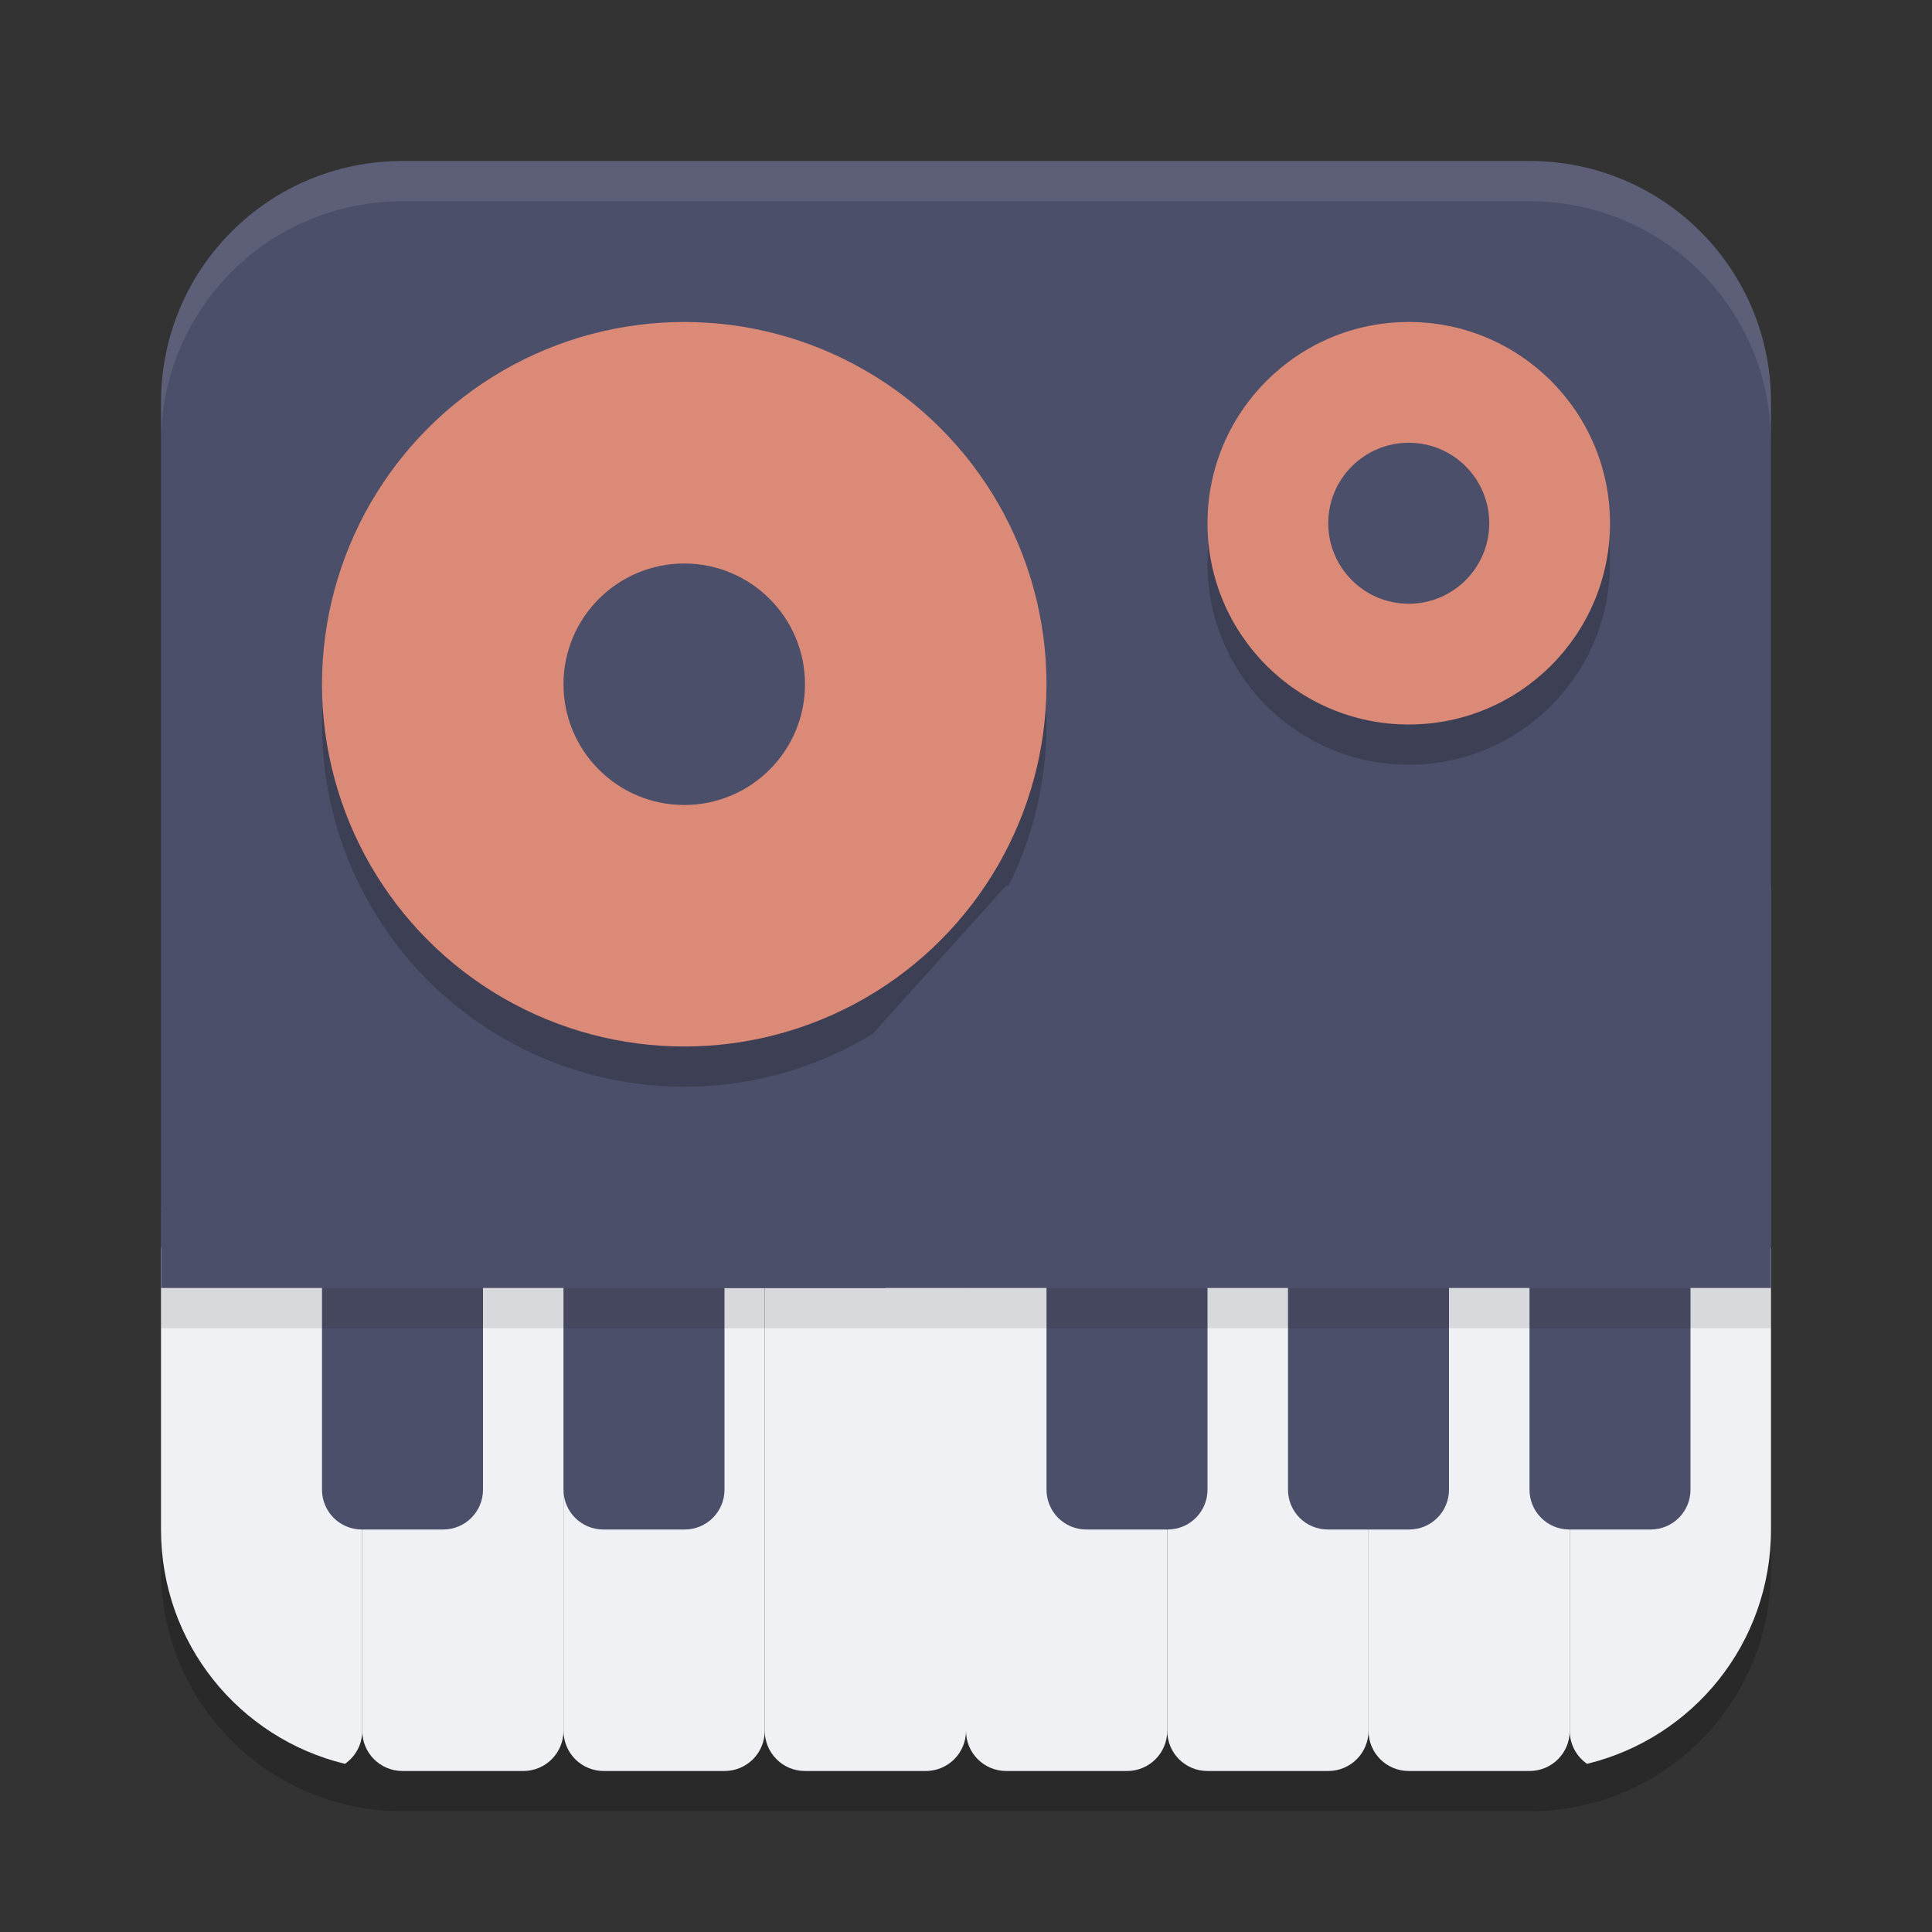 <svg xmlns="http://www.w3.org/2000/svg" width="24" height="24" version="1.1">
 <rect width="100%" height="100%" fill="#333333" stroke="none"/>
 <path style="opacity:0.2" d="m 5,2.5 c -1.662,0 -3,1.338 -3,3 v 3 8 3 c 0,1.662 1.338,3 3,3 h 14 c 1.662,0 3,-1.338 3,-3 v -3 -8 -3 c 0,-1.662 -1.338,-3 -3,-3 z"/>
 <path style="fill:#4c4f69" d="M 5,2 C 3.338,2 2,3.338 2,5 V 16 H 22 V 5 C 22,3.338 20.662,2 19,2 Z"/>
 <path style="fill:#eff1f5" d="M 2,15.5 V 19 c 0,1.415 0.971,2.592 2.285,2.911 C 4.415,21.821 4.5,21.671 4.5,21.5 v -6 z"/>
 <path style="fill:#eff1f5" d="m 4.5,15.5 v 6 C 4.5,21.777 4.723,22 5,22 H 6.5 C 6.777,22 7,21.777 7,21.5 v -6 z"/>
 <path style="fill:#eff1f5" d="m 7,15.5 v 6 C 7,21.777 7.223,22 7.5,22 H 9 c 0.277,0 0.5,-0.223 0.5,-0.5 v -6 z"/>
 <path style="fill:#eff1f5" d="m 9.5,15.5 v 6 c 0,0.277 0.223,0.5 0.5,0.5 h 1.5 c 0.277,0 0.5,-0.223 0.5,-0.5 v -6 z"/>
 <path style="fill:#eff1f5" d="m 12,15.5 v 6 c 0,0.277 0.223,0.5 0.5,0.5 H 14 c 0.277,0 0.5,-0.223 0.5,-0.5 v -6 z"/>
 <path style="fill:#eff1f5" d="m 14.5,15.5 v 6 c 0,0.277 0.223,0.5 0.5,0.5 h 1.5 c 0.277,0 0.5,-0.223 0.5,-0.5 v -6 z"/>
 <path style="fill:#eff1f5" d="m 17,15.5 v 6 c 0,0.277 0.223,0.5 0.5,0.5 H 19 c 0.277,0 0.5,-0.223 0.5,-0.5 v -6 z"/>
 <path style="fill:#eff1f5" d="m 19.5,15.5 v 6 c 0,0.171 0.085,0.321 0.215,0.411 C 21.029,21.592 22,20.415 22,19 v -3.5 z"/>
 <circle style="fill:#4c4f69" cx="8.5" cy="8.5" r="5.5"/>
 <circle style="opacity:0.2" cx="8.5" cy="9" r="4.5"/>
 <circle style="fill:#dc8a78" cx="8.5" cy="8.5" r="4.5"/>
 <circle style="fill:#4c4f69" cx="8.5" cy="8.5" r="1.5"/>
 <circle style="fill:#4c4f69" cx="17.5" cy="6.5" r="3.5"/>
 <circle style="opacity:0.2" cx="17.5" cy="7" r="2.5"/>
 <circle style="fill:#dc8a78" cx="17.5" cy="6.5" r="2.5"/>
 <circle style="fill:#4c4f69" cx="17.5" cy="6.5" r="1"/>
 <path style="fill:#4c4f69" d="m 4,15.5 v 3.005 C 4,18.779 4.221,19 4.495,19 H 5.505 C 5.779,19 6,18.779 6,18.505 V 15.5 Z"/>
 <path style="fill:#4c4f69" d="m 7,15.5 v 3.005 C 7,18.779 7.221,19 7.495,19 H 8.505 C 8.779,19 9,18.779 9,18.505 V 15.5 Z"/>
 <path style="fill:#4c4f69" d="m 13,15.5 v 3.005 C 13,18.779 13.221,19 13.495,19 h 1.01 C 14.779,19 15,18.779 15,18.505 V 15.5 Z"/>
 <path style="fill:#4c4f69" d="m 16,15.5 v 3.005 C 16,18.779 16.221,19 16.495,19 h 1.01 C 17.779,19 18,18.779 18,18.505 V 15.5 Z"/>
 <path style="fill:#4c4f69" d="m 19,15.5 v 3.005 C 19,18.779 19.221,19 19.495,19 h 1.01 C 20.779,19 21,18.779 21,18.505 V 15.5 Z"/>
 <path style="opacity:0.1;fill:#eff1f5" d="M 5,2 C 3.338,2 2,3.338 2,5 v 0.5 c 0,-1.662 1.338,-3 3,-3 h 14 c 1.662,0 3,1.338 3,3 V 5 C 22,3.338 20.662,2 19,2 Z"/>
 <path style="fill:#4c4f69" d="M 12.5,11 H 22 v 5 H 8 Z"/>
 <rect style="fill:#4c4f69" width="9" height="1" x="2" y="15"/>
 <circle style="fill:#4c4f69" cx="19" cy="13" r="1"/>
 <circle style="fill:#4c4f69" cx="15" cy="13" r="1"/>
 <rect style="opacity:0.1" width="20" height=".5" x="2" y="16"/>
</svg>
